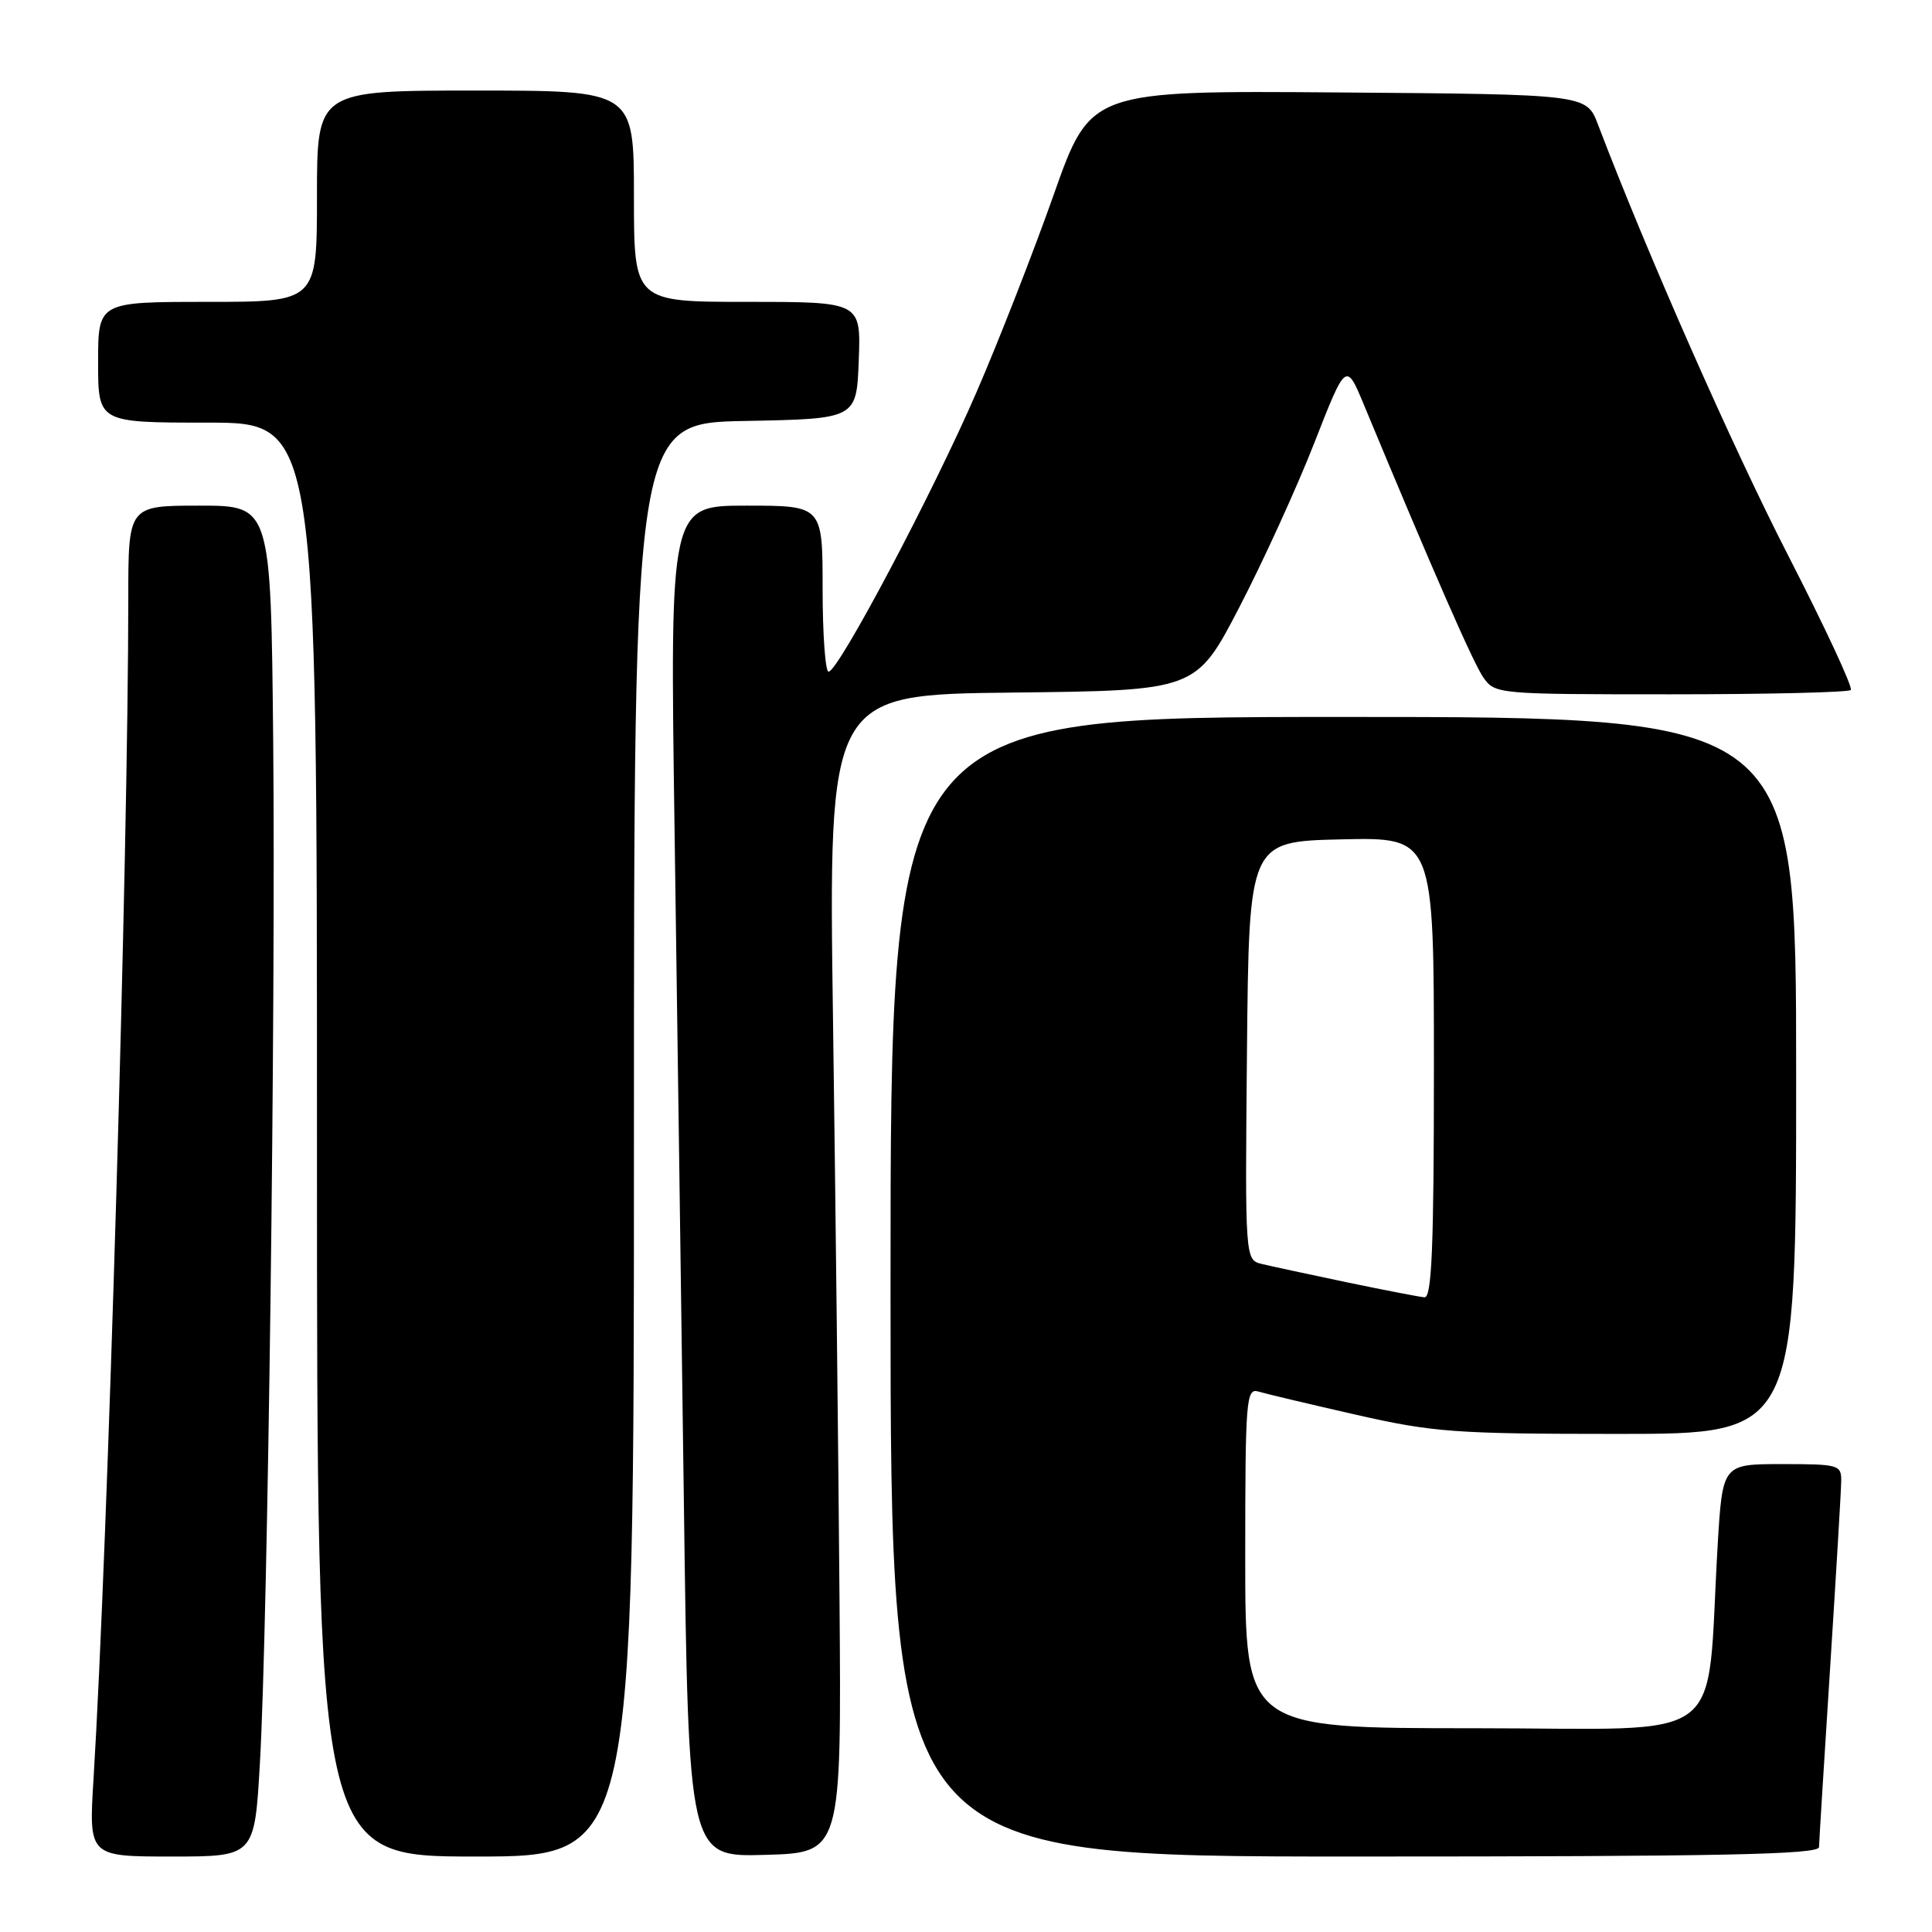 <?xml version="1.0" encoding="UTF-8" standalone="no"?>
<!DOCTYPE svg PUBLIC "-//W3C//DTD SVG 1.1//EN" "http://www.w3.org/Graphics/SVG/1.1/DTD/svg11.dtd" >
<svg xmlns="http://www.w3.org/2000/svg" xmlns:xlink="http://www.w3.org/1999/xlink" version="1.1" viewBox="0 0 256 256">
 <g >
 <path fill="currentColor"
d=" M 34.44 233.60 C 35.49 215.14 36.54 133.96 36.20 98.25 C 35.89 67.00 35.89 67.00 26.45 67.00 C 17.00 67.00 17.00 67.00 17.00 79.25 C 16.99 113.10 14.29 204.88 12.39 235.75 C 11.76 246.00 11.76 246.00 22.75 246.00 C 33.73 246.00 33.73 246.00 34.44 233.60 Z  M 84.00 151.03 C 84.00 56.05 84.00 56.05 98.75 55.78 C 113.50 55.50 113.50 55.50 113.79 47.75 C 114.08 40.00 114.08 40.00 99.04 40.00 C 84.00 40.00 84.00 40.00 84.00 26.00 C 84.00 12.00 84.00 12.00 63.00 12.00 C 42.00 12.00 42.00 12.00 42.00 26.00 C 42.00 40.00 42.00 40.00 27.50 40.00 C 13.00 40.00 13.00 40.00 13.00 48.00 C 13.00 56.00 13.00 56.00 27.50 56.00 C 42.00 56.00 42.00 56.00 42.00 151.00 C 42.00 246.00 42.00 246.00 63.00 246.00 C 84.00 246.00 84.00 246.00 84.00 151.03 Z  M 111.24 212.00 C 111.10 193.57 110.71 159.05 110.38 135.27 C 109.77 92.04 109.77 92.04 134.12 91.77 C 158.48 91.50 158.48 91.50 164.20 80.50 C 167.34 74.45 171.82 64.65 174.14 58.72 C 178.36 47.94 178.36 47.94 180.76 53.72 C 189.92 75.77 195.22 87.87 196.56 89.78 C 198.09 91.97 198.48 92.00 221.39 92.00 C 234.19 92.00 244.92 91.74 245.24 91.43 C 245.55 91.12 241.83 83.13 236.98 73.68 C 229.60 59.32 218.23 33.54 211.74 16.50 C 210.22 12.50 210.22 12.50 177.36 12.25 C 144.50 12.00 144.50 12.00 139.64 25.75 C 136.97 33.31 132.38 45.07 129.43 51.88 C 123.65 65.25 111.08 89.00 109.79 89.00 C 109.36 89.00 109.00 84.05 109.00 78.00 C 109.00 67.00 109.00 67.00 98.89 67.00 C 88.77 67.00 88.77 67.00 89.38 109.75 C 89.72 133.26 90.27 173.55 90.62 199.28 C 91.24 246.07 91.24 246.07 101.37 245.78 C 111.50 245.50 111.50 245.50 111.24 212.00 Z  M 241.03 244.75 C 241.04 244.06 241.71 233.38 242.50 221.00 C 243.29 208.62 243.96 197.49 243.97 196.25 C 244.00 194.10 243.63 194.00 236.12 194.00 C 228.24 194.00 228.24 194.00 227.60 204.75 C 226.00 231.78 229.68 229.00 195.40 229.00 C 165.00 229.00 165.00 229.00 165.00 206.43 C 165.00 185.41 165.12 183.90 166.75 184.39 C 167.71 184.68 173.53 186.06 179.68 187.46 C 189.95 189.79 192.77 190.00 214.43 190.00 C 238.00 190.00 238.00 190.00 238.00 142.50 C 238.00 95.00 238.00 95.00 178.00 95.00 C 118.00 95.00 118.00 95.00 118.00 170.50 C 118.00 246.00 118.00 246.00 179.50 246.00 C 228.02 246.00 241.01 245.74 241.03 244.75 Z  M 178.50 169.92 C 173.55 168.88 168.48 167.79 167.23 167.49 C 164.97 166.95 164.97 166.95 165.23 139.23 C 165.50 111.50 165.50 111.50 177.75 111.22 C 190.00 110.94 190.00 110.94 190.00 141.47 C 190.00 165.28 189.72 171.98 188.75 171.90 C 188.06 171.84 183.45 170.95 178.50 169.92 Z "/>
</g>
</svg>